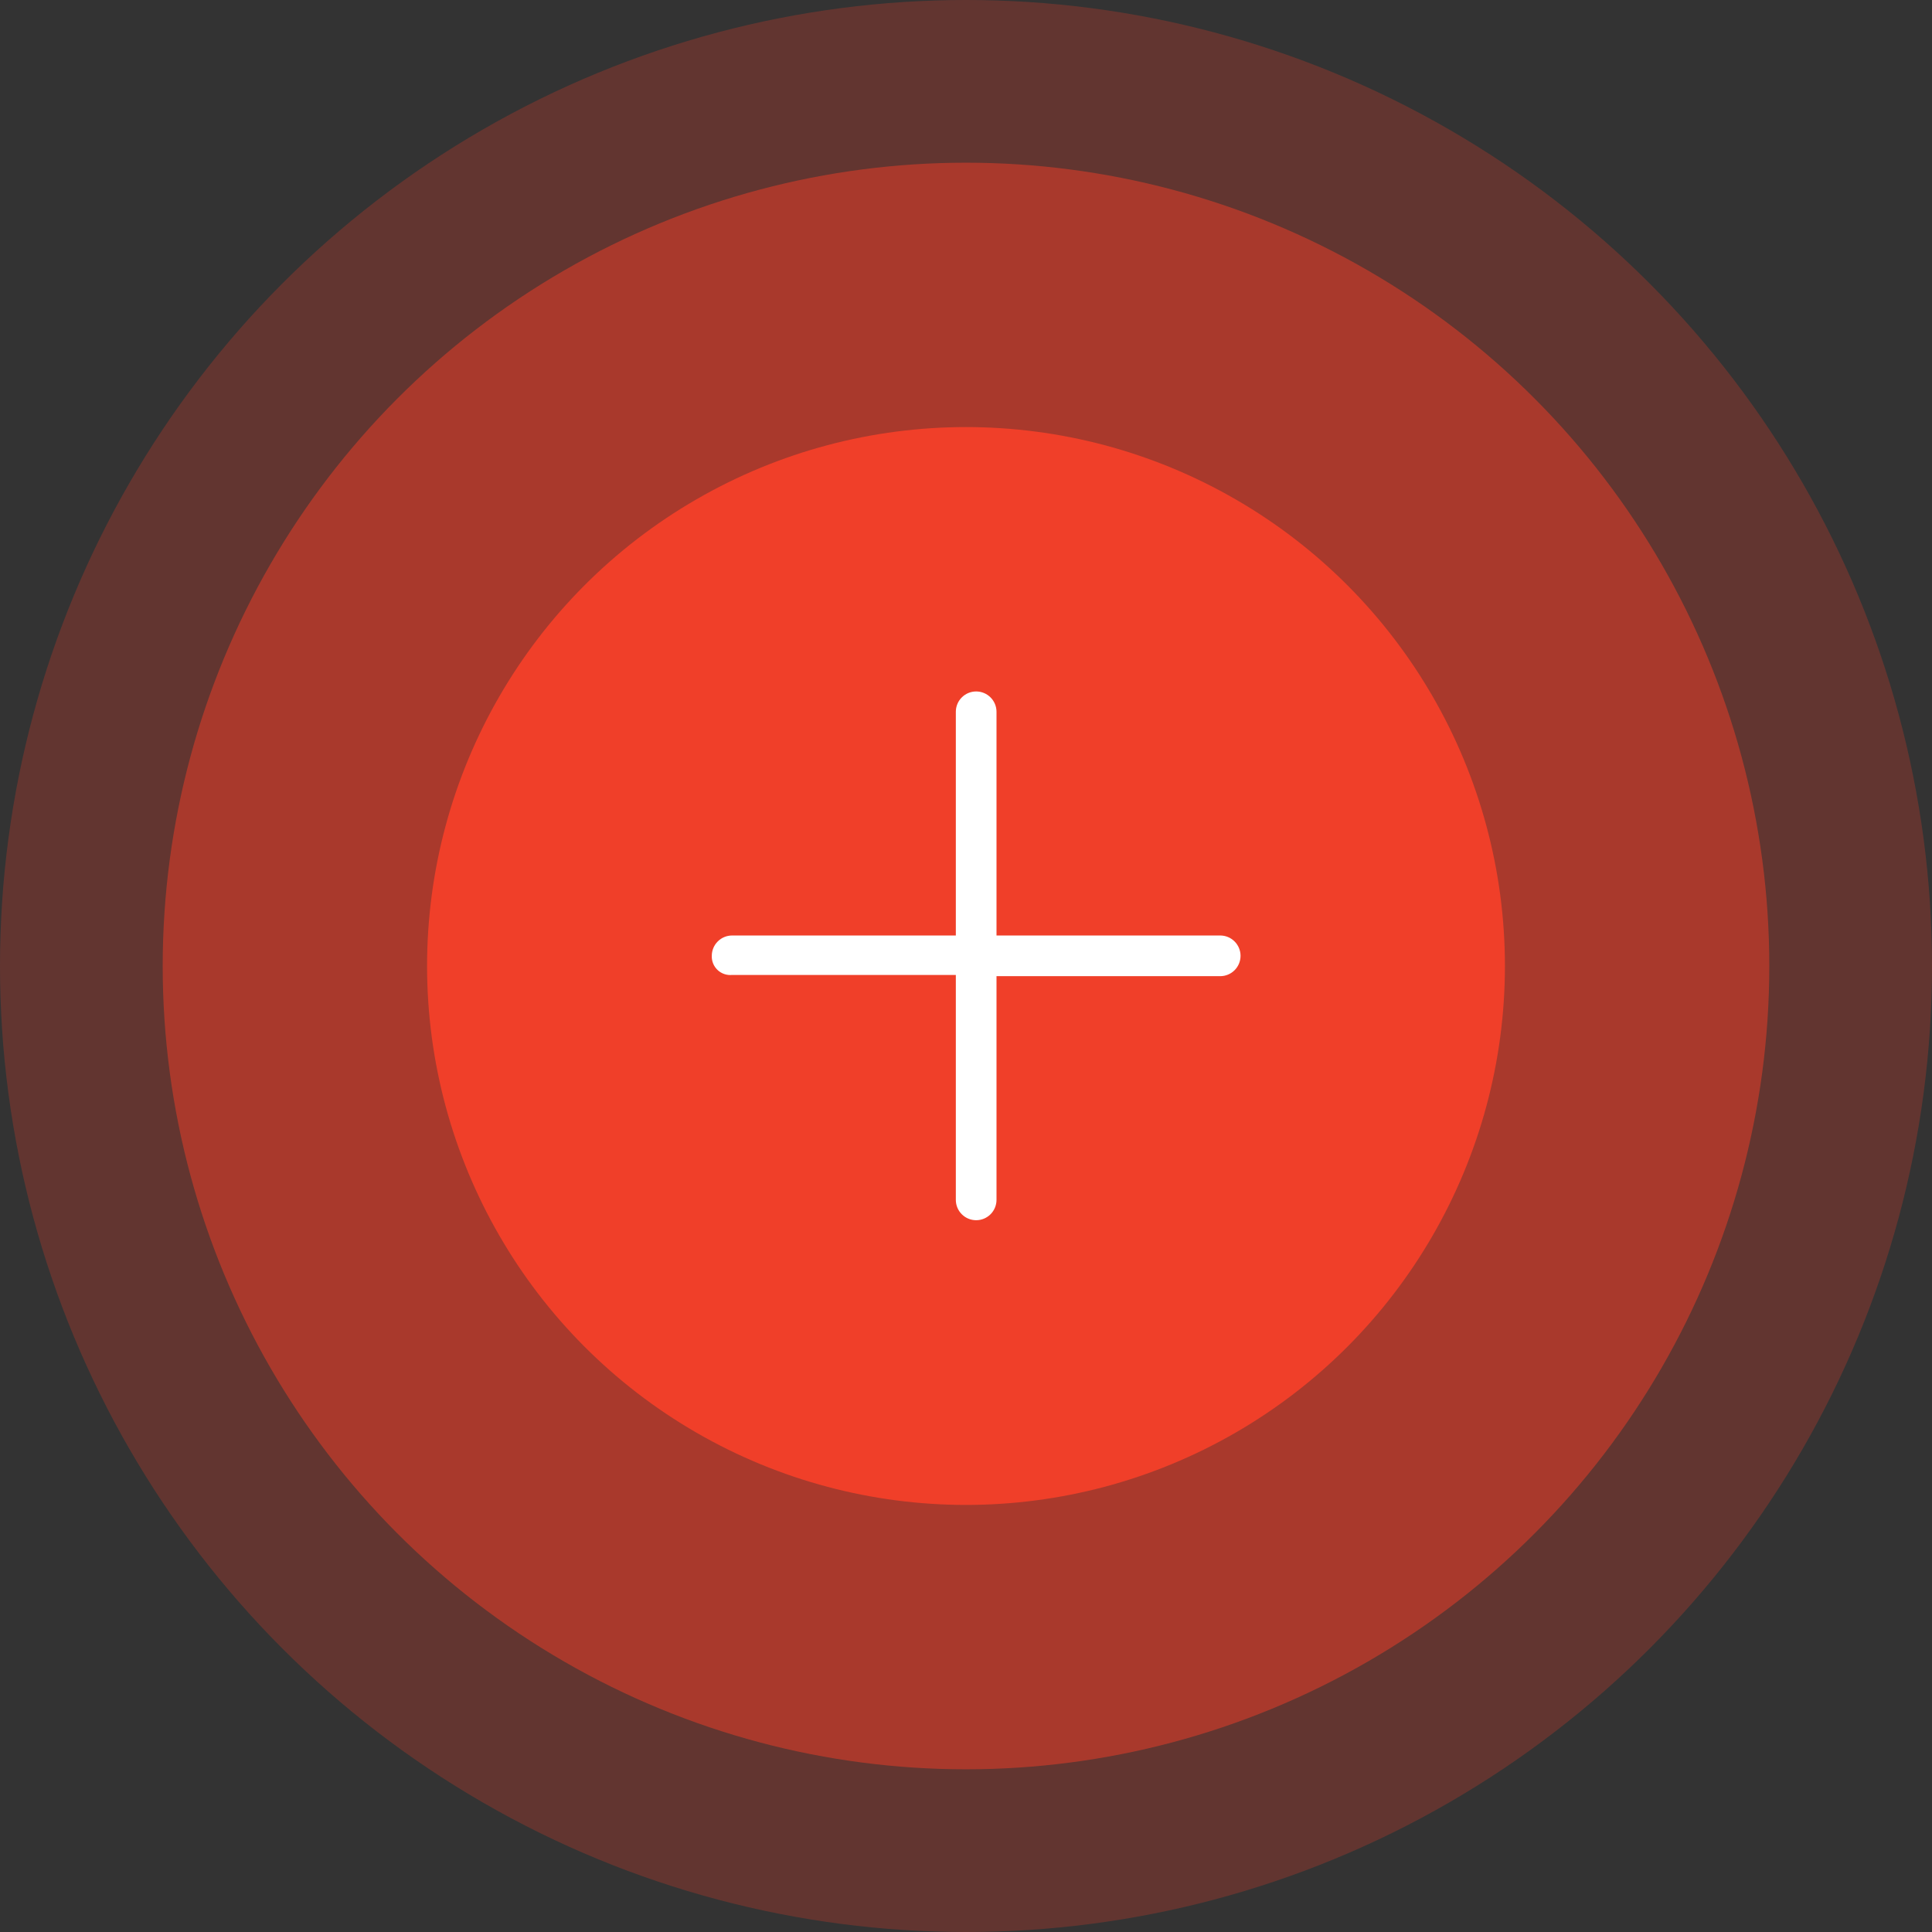 <svg width="95" height="95" viewBox="0 0 95 95" fill="none" xmlns="http://www.w3.org/2000/svg">
<rect x="0" y="0" width="95" height="95" fill="#333333" stroke="none"/>
<circle cx="47.5" cy="47.5" r="47.5" fill="#F03F29" fill-opacity="0.25"/>
<circle cx="47.5" cy="47.5" r="39.5" fill="#F03F29" fill-opacity="0.5"/>
<circle cx="47.5" cy="47.5" r="26.5" fill="#F03F29"/>
<g clip-path="url(#clip0_28_639)">
<path d="M60 46H49V35C49 34.735 48.894 34.48 48.707 34.293C48.519 34.105 48.265 34 48 34C47.734 34 47.48 34.105 47.293 34.293C47.105 34.48 47 34.735 47 35V46H36C35.734 46 35.48 46.105 35.293 46.293C35.105 46.48 35 46.735 35 47C34.995 47.13 35.018 47.26 35.067 47.38C35.116 47.5 35.191 47.608 35.286 47.698C35.38 47.787 35.493 47.854 35.616 47.896C35.74 47.938 35.87 47.953 36 47.94H47V59C47 59.265 47.105 59.52 47.293 59.707C47.48 59.895 47.734 60 48 60C48.265 60 48.519 59.895 48.707 59.707C48.894 59.52 49 59.265 49 59V48H60C60.265 48 60.519 47.895 60.707 47.707C60.894 47.52 61 47.265 61 47C61 46.735 60.894 46.48 60.707 46.293C60.519 46.105 60.265 46 60 46Z" fill="white"/>
</g>
<defs>
<clipPath id="clip0_28_639">
<rect width="36" height="36" fill="white" transform="translate(30 29)"/>
</clipPath>
</defs>
</svg>
